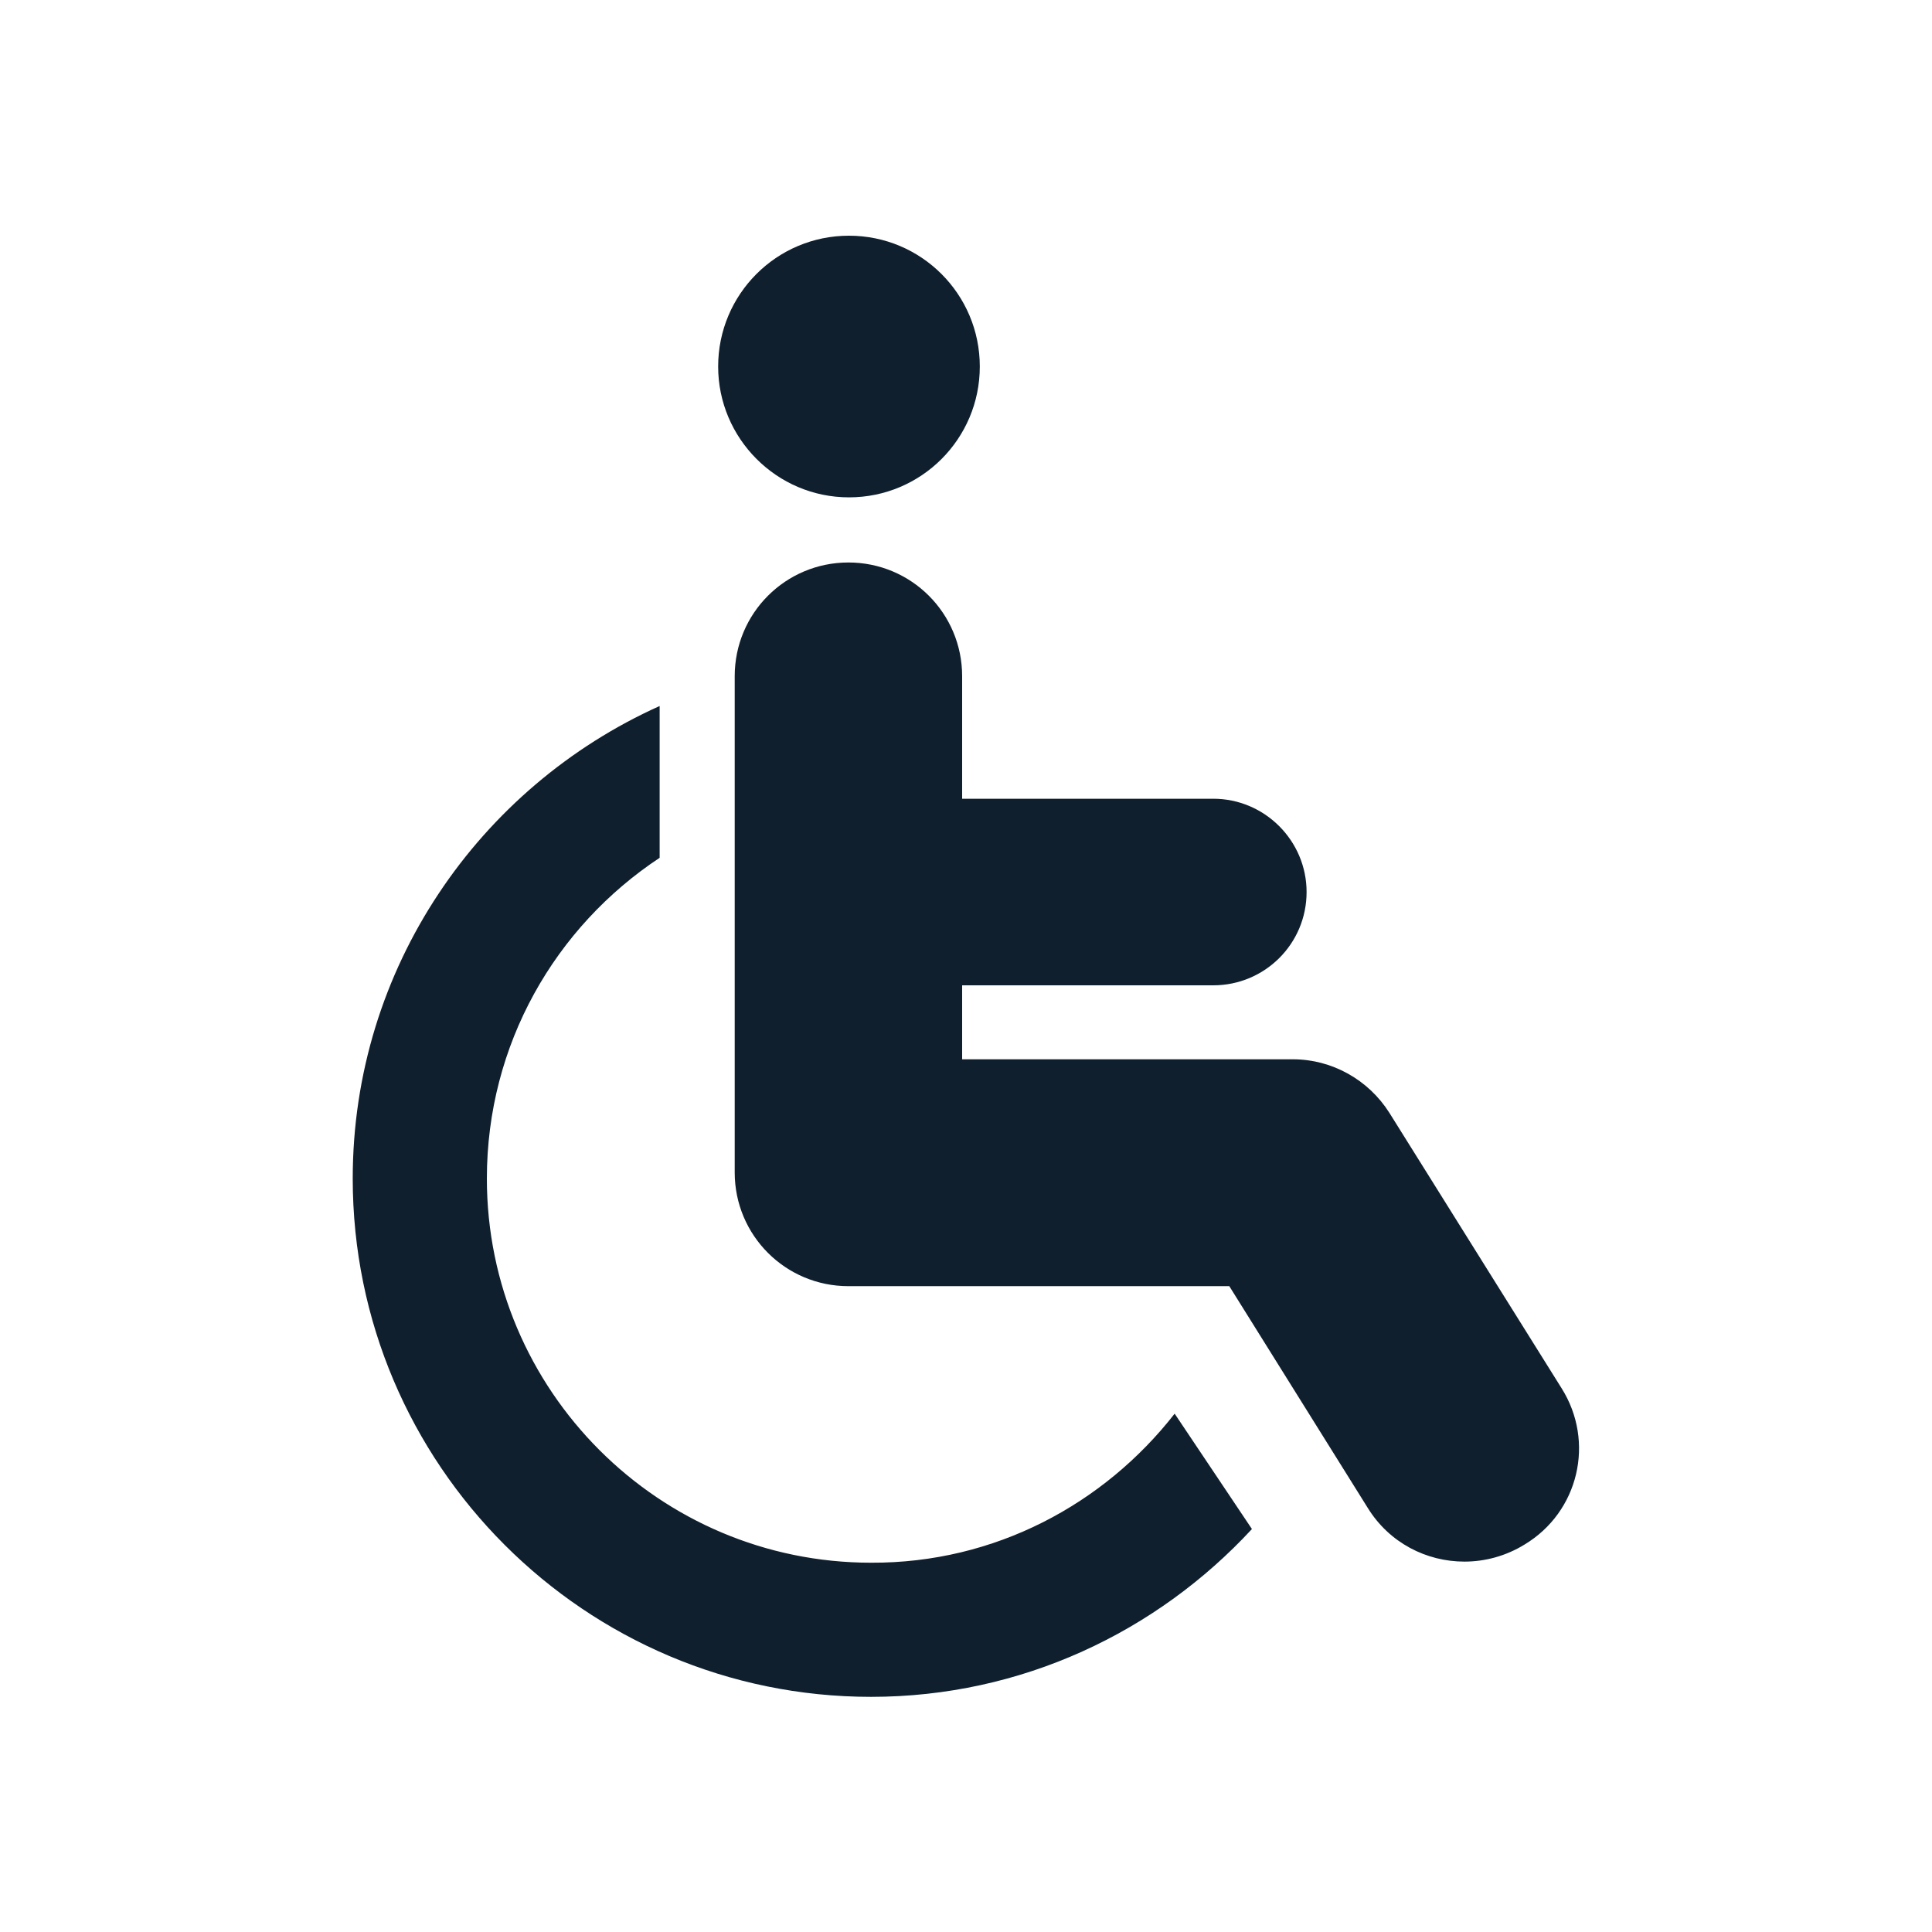 <?xml version="1.0" encoding="utf-8"?>
<!-- Generator: Adobe Illustrator 25.0.0, SVG Export Plug-In . SVG Version: 6.00 Build 0)  -->
<svg version="1.1" id="Layer_1" xmlns="http://www.w3.org/2000/svg" xmlns:xlink="http://www.w3.org/1999/xlink" x="0px" y="0px"
	 width="35px" height="35px" viewBox="0 0 35 35" style="enable-background:new 0 0 35 35;" xml:space="preserve">
<path style="fill:#0F1F2D;" d="M21.28,25.61l1.4,2.09c-1.72,1.86-4.17,3.04-6.9,3.04c-5.18,0-9.39-4.21-9.39-9.39
	c0-3.81,2.29-7.09,5.56-8.56v2.75c-1.89,1.25-3.13,3.38-3.13,5.81c0,3.84,3.12,6.96,6.96,6.96C18.02,28.32,20,27.25,21.28,25.61z
	 M15.38,9.01c1.31,0,2.37-1.06,2.37-2.37c0-1.31-1.06-2.37-2.37-2.37c-1.31,0-2.37,1.06-2.37,2.37C13.01,7.94,14.07,9.01,15.38,9.01
	z M28.29,25.15l-3.12-4.99c-0.38-0.6-1.04-0.97-1.75-0.97h-5.99v-1.34h4.55c0.93,0,1.69-0.75,1.69-1.69c0-0.93-0.76-1.69-1.69-1.69
	h-4.55v-2.22c0-1.14-0.92-2.06-2.06-2.06c-1.14,0-2.06,0.92-2.06,2.06v8.99c0,1.14,0.92,2.06,2.06,2.06h6.9l2.51,4.02
	c0.39,0.63,1.06,0.97,1.75,0.97c0.37,0,0.75-0.1,1.09-0.31C28.6,27.39,28.9,26.12,28.29,25.15z"/>
</svg>

